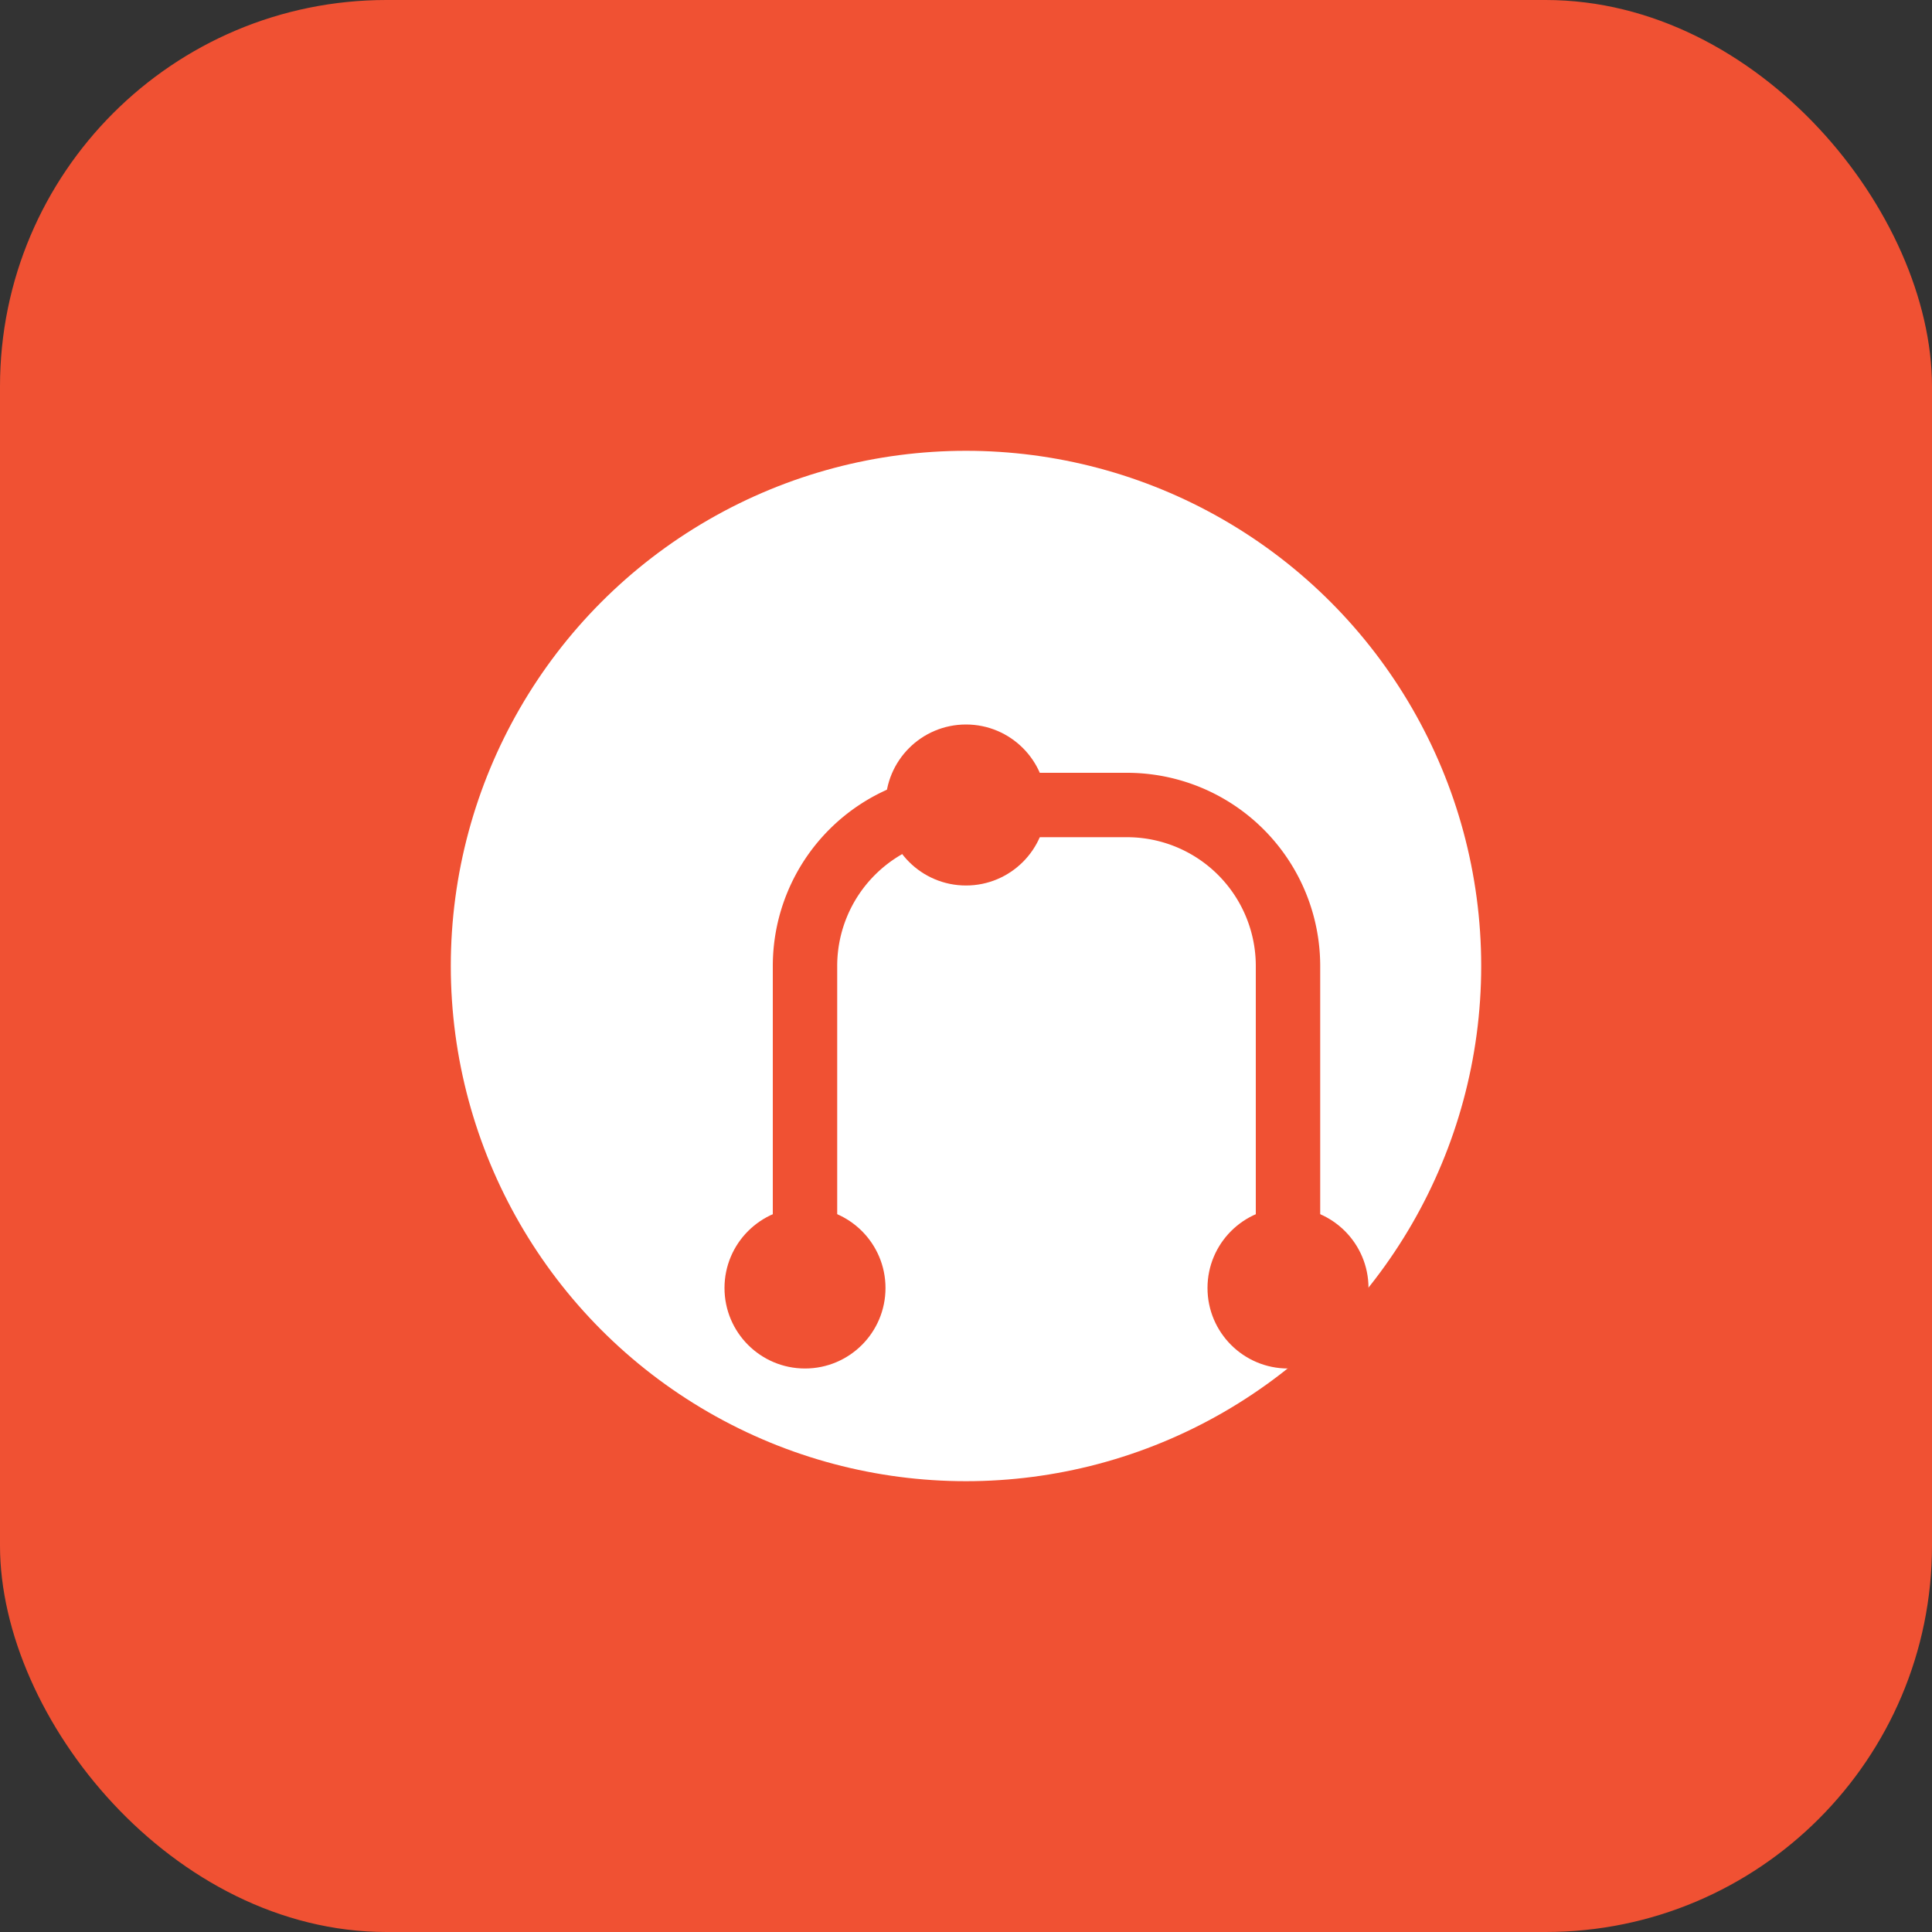 <svg width="120" height="120" viewBox="0 0 120 120" fill="none" xmlns="http://www.w3.org/2000/svg">
  <rect x="0" y="0" width="120" height="120" fill="#333333" stroke="none"/>
  <rect width="120" height="120" rx="24" fill="#F05133" />
  <g>
    <circle cx="60" cy="60" r="32" fill="#fff" />
    <path d="M50 80V60a10 10 0 0 1 10-10h10a10 10 0 0 1 10 10v20" stroke="#F05133" stroke-width="4" fill="none" />
    <circle cx="50" cy="80" r="5" fill="#F05133" />
    <circle cx="80" cy="80" r="5" fill="#F05133" />
    <circle cx="60" cy="50" r="5" fill="#F05133" />
  </g>
</svg>